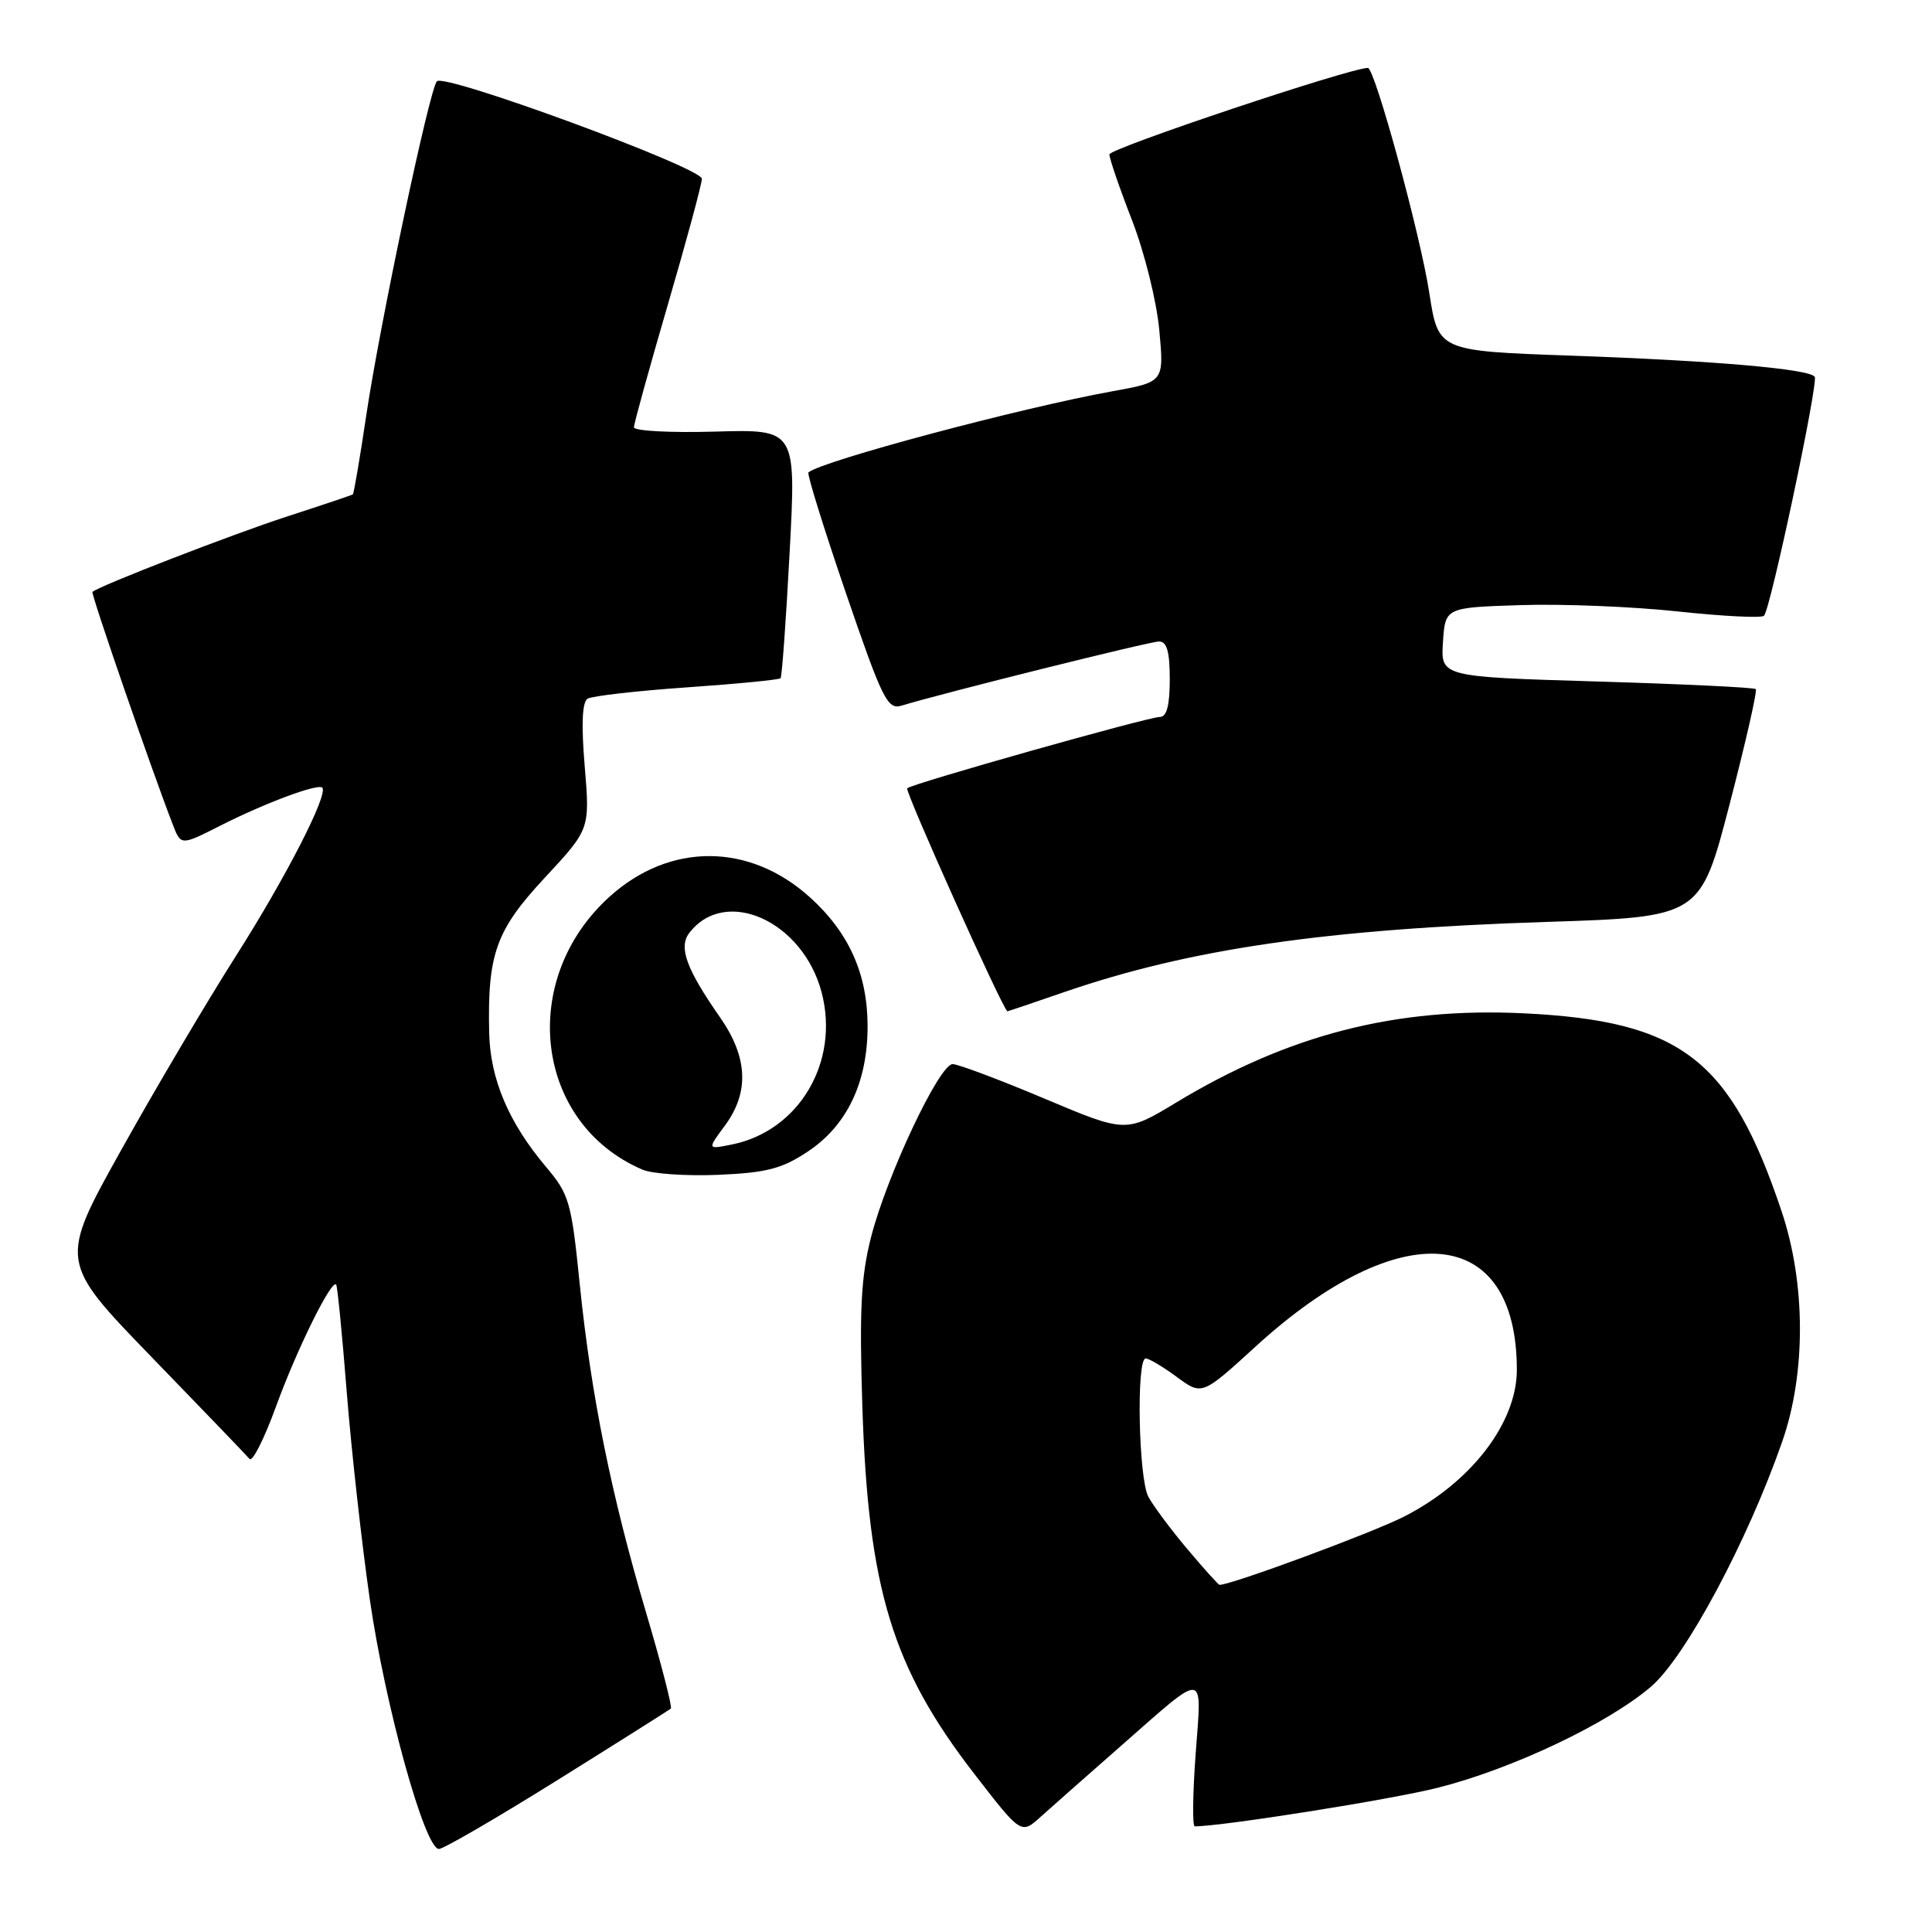 <?xml version="1.0" encoding="UTF-8" standalone="no"?>
<!DOCTYPE svg PUBLIC "-//W3C//DTD SVG 1.1//EN" "http://www.w3.org/Graphics/SVG/1.1/DTD/svg11.dtd" >
<svg xmlns="http://www.w3.org/2000/svg" xmlns:xlink="http://www.w3.org/1999/xlink" version="1.1" viewBox="0 0 256 256">
 <g >
 <path fill="currentColor"
d=" M 73.87 235.87 C 81.92 230.85 88.67 226.58 88.89 226.40 C 89.10 226.21 87.64 220.53 85.64 213.78 C 81.00 198.14 78.32 184.90 76.82 170.17 C 75.71 159.21 75.43 158.26 72.32 154.58 C 67.40 148.74 64.96 142.99 64.82 136.88 C 64.58 126.40 65.71 123.26 72.20 116.29 C 78.17 109.87 78.17 109.87 77.48 101.56 C 77.01 95.98 77.14 93.03 77.86 92.58 C 78.46 92.22 84.38 91.54 91.02 91.08 C 97.66 90.62 103.25 90.07 103.43 89.87 C 103.61 89.67 104.16 82.16 104.63 73.19 C 105.50 56.88 105.50 56.88 94.75 57.19 C 88.83 57.36 84.00 57.10 84.00 56.62 C 84.00 56.13 86.03 48.81 88.50 40.34 C 90.97 31.87 93.00 24.38 93.00 23.69 C 93.00 22.23 58.90 9.67 57.89 10.77 C 56.90 11.84 50.36 42.80 48.55 54.92 C 47.70 60.64 46.89 65.41 46.75 65.51 C 46.61 65.61 42.67 66.94 38.00 68.45 C 30.77 70.80 13.04 77.67 12.25 78.43 C 12.02 78.65 20.13 102.13 22.90 109.27 C 23.97 112.05 23.97 112.05 29.16 109.42 C 35.07 106.42 42.12 103.79 42.70 104.37 C 43.55 105.21 37.86 116.30 31.30 126.61 C 27.49 132.60 20.64 144.17 16.09 152.33 C 7.82 167.15 7.82 167.15 20.10 179.83 C 26.86 186.80 32.69 192.87 33.07 193.32 C 33.44 193.77 35.03 190.62 36.59 186.32 C 39.32 178.83 43.89 169.56 44.54 170.20 C 44.71 170.37 45.34 176.81 45.95 184.51 C 46.56 192.20 47.94 204.57 49.01 212.00 C 51.06 226.12 56.29 245.00 58.16 245.00 C 58.75 245.00 65.83 240.89 73.87 235.87 Z  M 148.50 231.37 C 159.97 221.30 159.25 221.23 158.43 232.40 C 158.04 237.68 157.99 242.00 158.31 242.00 C 161.94 242.00 184.34 238.45 190.50 236.89 C 200.38 234.40 213.09 228.37 218.79 223.47 C 223.35 219.55 231.57 204.18 236.16 191.00 C 239.31 181.96 239.28 170.07 236.07 160.50 C 229.30 140.31 222.74 135.28 201.91 134.27 C 184.94 133.45 170.75 137.09 155.87 146.08 C 149.19 150.12 149.19 150.12 138.37 145.56 C 132.42 143.05 126.95 141.00 126.23 141.00 C 124.46 141.00 117.45 155.89 115.40 164.00 C 114.08 169.21 113.86 173.67 114.27 186.50 C 115.05 210.56 118.24 221.01 129.11 235.06 C 135.31 243.08 135.31 243.08 137.90 240.73 C 139.33 239.45 144.10 235.23 148.50 231.37 Z  M 107.02 152.60 C 112.22 149.16 114.96 143.44 114.96 136.00 C 114.96 129.07 112.50 123.57 107.30 118.88 C 99.28 111.65 88.75 111.62 80.79 118.80 C 68.56 129.83 70.86 148.90 85.15 154.99 C 86.44 155.54 90.96 155.85 95.20 155.67 C 101.58 155.39 103.60 154.87 107.02 152.60 Z  M 141.07 131.44 C 157.67 125.73 175.76 123.10 204.90 122.16 C 225.30 121.50 225.30 121.50 229.17 106.61 C 231.30 98.41 232.87 91.53 232.65 91.31 C 232.43 91.09 222.95 90.64 211.58 90.30 C 190.90 89.68 190.90 89.68 191.20 85.09 C 191.50 80.50 191.50 80.50 201.50 80.18 C 207.00 80.00 216.37 80.38 222.32 81.02 C 228.28 81.66 233.42 81.92 233.74 81.59 C 234.60 80.74 240.96 50.74 240.46 49.93 C 239.81 48.89 227.16 47.79 208.04 47.12 C 190.58 46.50 190.58 46.50 189.39 38.82 C 188.21 31.11 182.17 9.00 181.25 9.00 C 178.88 9.00 147.00 19.67 147.00 20.46 C 147.01 21.03 148.35 24.95 149.99 29.16 C 151.65 33.44 153.25 39.87 153.61 43.72 C 154.25 50.61 154.25 50.61 147.38 51.85 C 135.17 54.06 108.88 61.08 107.12 62.60 C 106.91 62.78 109.14 69.95 112.07 78.53 C 116.93 92.72 117.60 94.07 119.46 93.50 C 125.07 91.80 152.34 85.00 153.58 85.00 C 154.62 85.00 155.00 86.35 155.00 90.00 C 155.00 93.46 154.60 95.00 153.69 95.00 C 152.12 95.00 120.83 103.84 120.21 104.45 C 119.86 104.81 132.98 134.00 133.49 134.00 C 133.58 134.00 136.99 132.85 141.07 131.44 Z  M 157.32 205.25 C 155.12 202.64 152.80 199.52 152.16 198.32 C 150.86 195.87 150.55 180.00 151.81 180.00 C 152.25 180.00 154.11 181.11 155.94 182.46 C 159.27 184.91 159.27 184.91 166.39 178.41 C 185.57 160.89 200.98 162.26 200.99 181.50 C 200.99 188.55 194.91 196.46 186.00 200.98 C 181.76 203.13 163.18 210.00 161.60 210.00 C 161.44 210.00 159.52 207.86 157.32 205.25 Z  M 96.06 149.14 C 99.31 144.73 99.10 140.09 95.40 134.79 C 90.95 128.41 89.89 125.52 91.32 123.64 C 96.07 117.40 106.38 122.02 108.87 131.50 C 111.29 140.72 105.87 149.88 96.94 151.66 C 93.71 152.31 93.71 152.31 96.06 149.14 Z "/>
</g>
</svg>